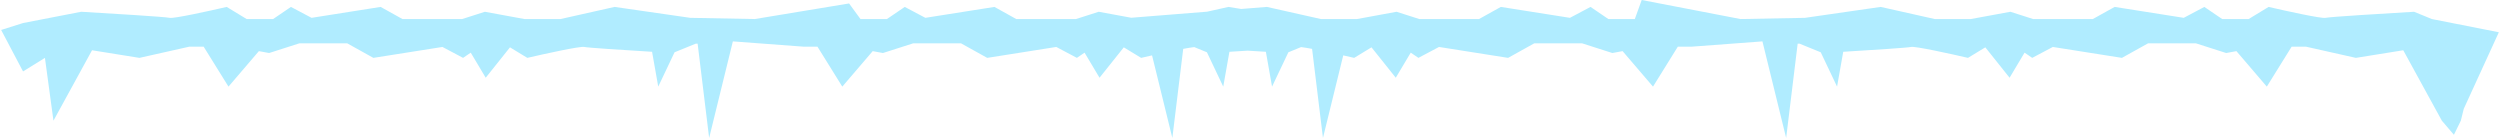 <svg width="1085" height="60" viewBox="0 0 1085 60" fill="none" xmlns="http://www.w3.org/2000/svg">
<path fill-rule="evenodd" clip-rule="evenodd" d="M764.896 17.958L775.189 59.869L780.186 18.958H781.023C784.181 20.219 787.685 21.652 790.206 22.693L797.285 37.593L799.961 22.475C812.433 21.719 828.048 20.709 829.376 20.377C831.06 19.955 846.562 23.36 854.102 25.116L861.628 20.542L872.16 33.737L878.656 22.849L881.985 25.116L890.928 20.377L920.915 25.116L932.279 18.797H953.007L966.159 23.009L970.605 22.192L983.797 37.593L994.581 20.243H1000.73L1022.45 25.116L1043.01 21.812L1059.76 52.372L1065 58.5L1068 52.372L1069.27 47.231L1084.5 14L1055.43 8.266C1052.59 7.118 1049.71 5.939 1047.7 5.106C1035.6 5.808 1010.98 7.318 1009.3 7.739C1007.61 8.16 992.113 4.755 984.572 3L975.907 8.266H964.426L956.689 3L947.746 7.739L917.759 3L908.29 8.266H882.379L872.516 5.106L855.331 8.266H839.695L816.224 3L783.389 7.739L755.389 8.266L712.5 0L709.512 8.266H698.03L690.294 3L681.35 7.739L651.363 3L641.894 8.266H615.984L606.12 5.106L588.935 8.266H573.3L549.828 3L538.676 3.891L533.13 3L523.897 5.071L490.96 7.702L476.839 5.106L466.975 8.266H441.065L431.595 3L401.608 7.739L392.665 3L384.929 8.266H373.447L368.5 1.5L327.569 8.266L299.569 7.739L266.735 3L243.263 8.266H227.628L210.443 5.106L200.579 8.266H174.669L165.2 3L135.213 7.739L126.269 3L118.533 8.266H107.051L98.387 3C90.846 4.755 75.344 8.16 73.66 7.739C71.977 7.318 47.356 5.808 35.256 5.106L10 10L0.5 13L10 31L19.5 25.116L23.201 52.372L39.945 21.812L60.508 25.116L82.229 20.243H88.378L99.161 37.593L112.354 22.192L116.8 23.009L129.952 18.797H150.68L162.043 25.116L192.03 20.377L200.974 25.116L204.303 22.849L210.799 33.737L221.331 20.542L228.856 25.116C236.397 23.36 251.899 19.955 253.582 20.377C254.911 20.709 270.526 21.719 282.998 22.475L285.674 37.593L292.753 22.693C295.274 21.652 298.778 20.219 301.936 18.958H302.773L307.769 59.869L318.063 17.958L348.625 20.243H354.774L365.557 37.593L378.749 22.192L383.196 23.009L396.348 18.797H417.076L428.439 25.116L458.426 20.377L467.37 25.116L470.699 22.849L477.195 33.737L487.727 20.542L495.252 25.116C496.615 24.798 498.238 24.427 499.992 24.035L508.794 59.869L513.515 21.207C515.451 20.847 517.118 20.571 518.294 20.434C520.299 21.248 522.245 22.046 523.81 22.693L530.889 37.593L533.565 22.475C536.121 22.32 538.809 22.155 541.479 21.986C544.149 22.155 546.837 22.32 549.393 22.475L552.069 37.593L559.148 22.693C560.714 22.046 562.659 21.248 564.665 20.434C565.841 20.571 567.507 20.847 569.444 21.207L574.165 59.869L582.966 24.035C584.721 24.427 586.344 24.798 587.707 25.116L595.232 20.542L605.764 33.737L612.26 22.849L615.589 25.116L624.533 20.377L654.52 25.116L665.883 18.797H686.611L699.763 23.009L704.209 22.192L717.402 37.593L728.185 20.243H734.334L764.896 17.958Z" fill="#B0ECFF"/>
</svg>
